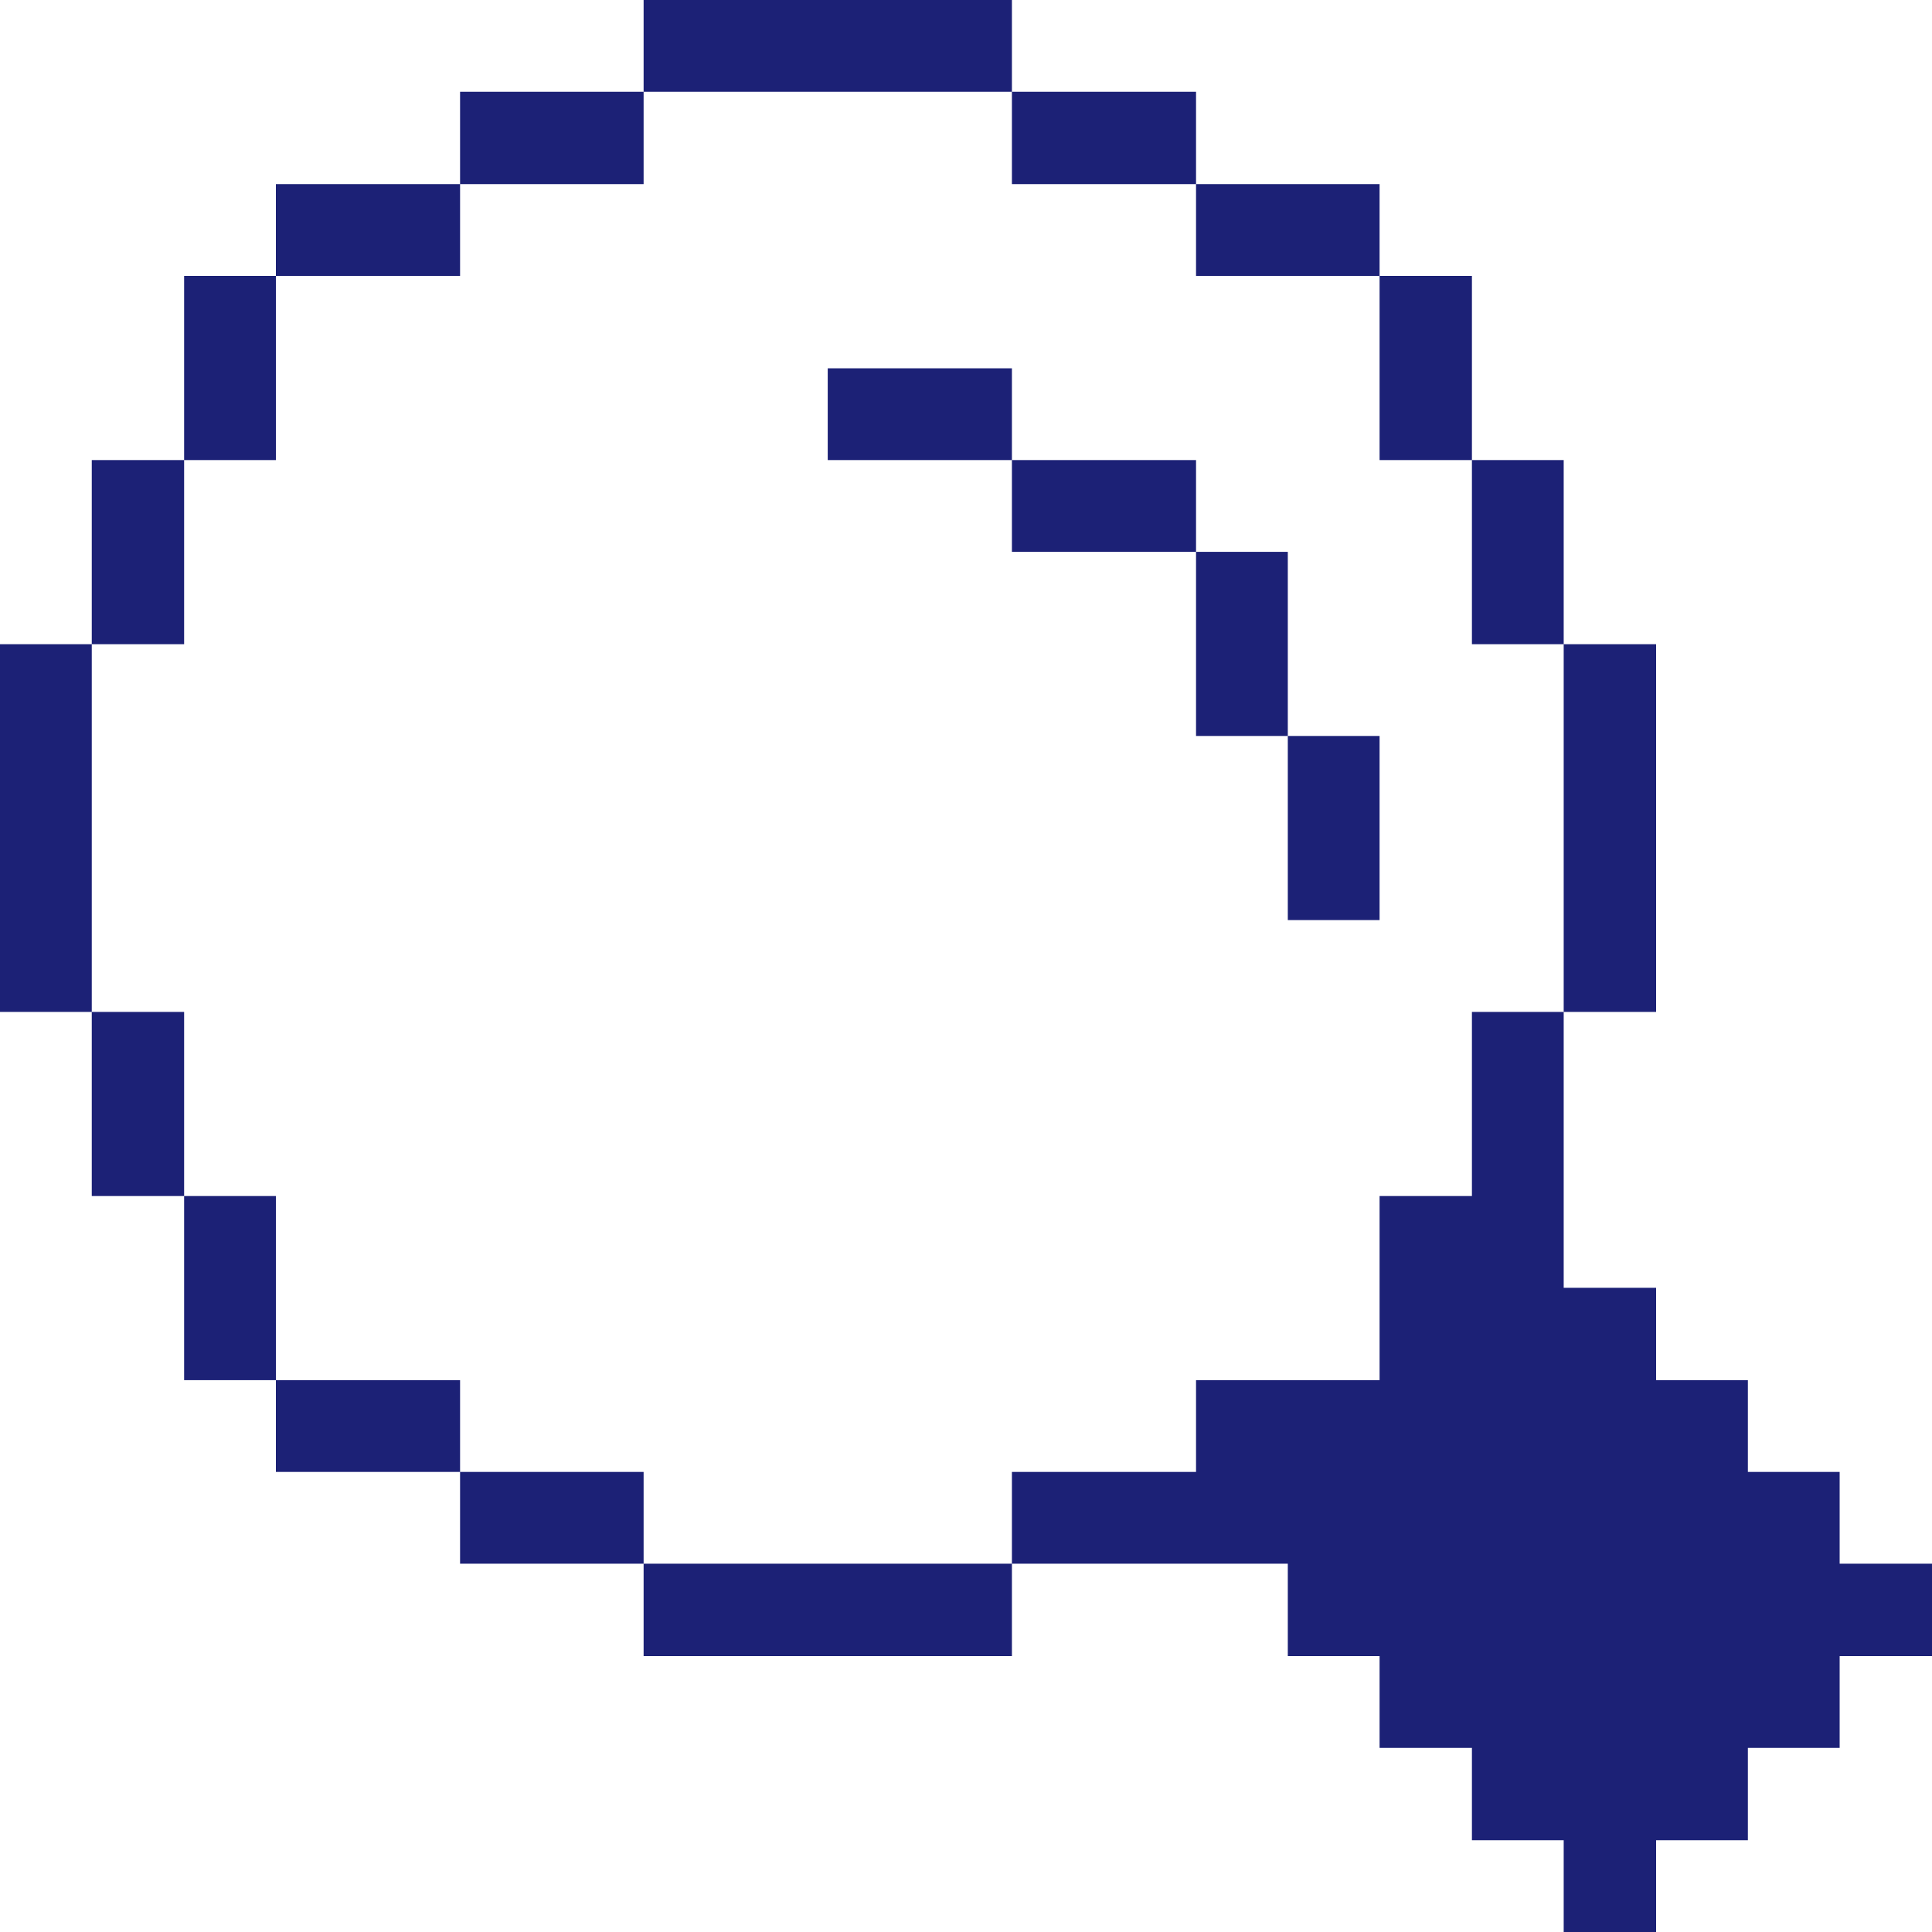 <svg width="30" height="30" viewBox="0 0 30 30" fill="none" xmlns="http://www.w3.org/2000/svg">
<g clip-path="url(#clip0_270_188)">
<path d="M22.856 18.572H21.422V21.431H18.572V22.856H15.713V24.281H19.997V25.716H21.422V27.141H22.856V28.575H24.281V30H25.716V28.575H27.141V27.141H28.566V25.716H30V24.281H28.566V22.856H27.141V21.431H25.716V19.997H24.281V15.713H22.856V18.572ZM24.281 10.003H25.716V15.713H24.281V10.003ZM22.856 7.144H24.281V10.003H22.856V7.144ZM21.422 4.284H22.856V7.144H21.422V4.284ZM19.997 11.428H21.422V14.287H19.997V11.428ZM18.572 8.569H19.997V11.428H18.572V8.569ZM18.572 2.859H21.422V4.284H18.572V2.859ZM15.713 7.144H18.572V8.569H15.713V7.144ZM15.713 1.425H18.572V2.859H15.713V1.425ZM12.853 5.719H15.713V7.144H12.853V5.719ZM9.994 24.281H15.713V25.716H9.994V24.281ZM9.994 0H15.713V1.425H9.994V0ZM7.144 22.856H9.994V24.281H7.144V22.856ZM7.144 1.425H9.994V2.859H7.144V1.425ZM4.284 21.431H7.144V22.856H4.284V21.431ZM4.284 2.859H7.144V4.284H4.284V2.859ZM2.859 18.572H4.284V21.431H2.859V18.572ZM2.859 4.284H4.284V7.144H2.859V4.284ZM1.425 15.713H2.859V18.572H1.425V15.713ZM1.425 7.144H2.859V10.003H1.425V7.144ZM0 10.003H1.425V15.713H0V10.003Z" fill="#1C2176"/>
</g>
<defs>
<clipPath id="clip0_270_188">
<rect width="30" height="30" fill="white"/>
</clipPath>
</defs>
</svg>

